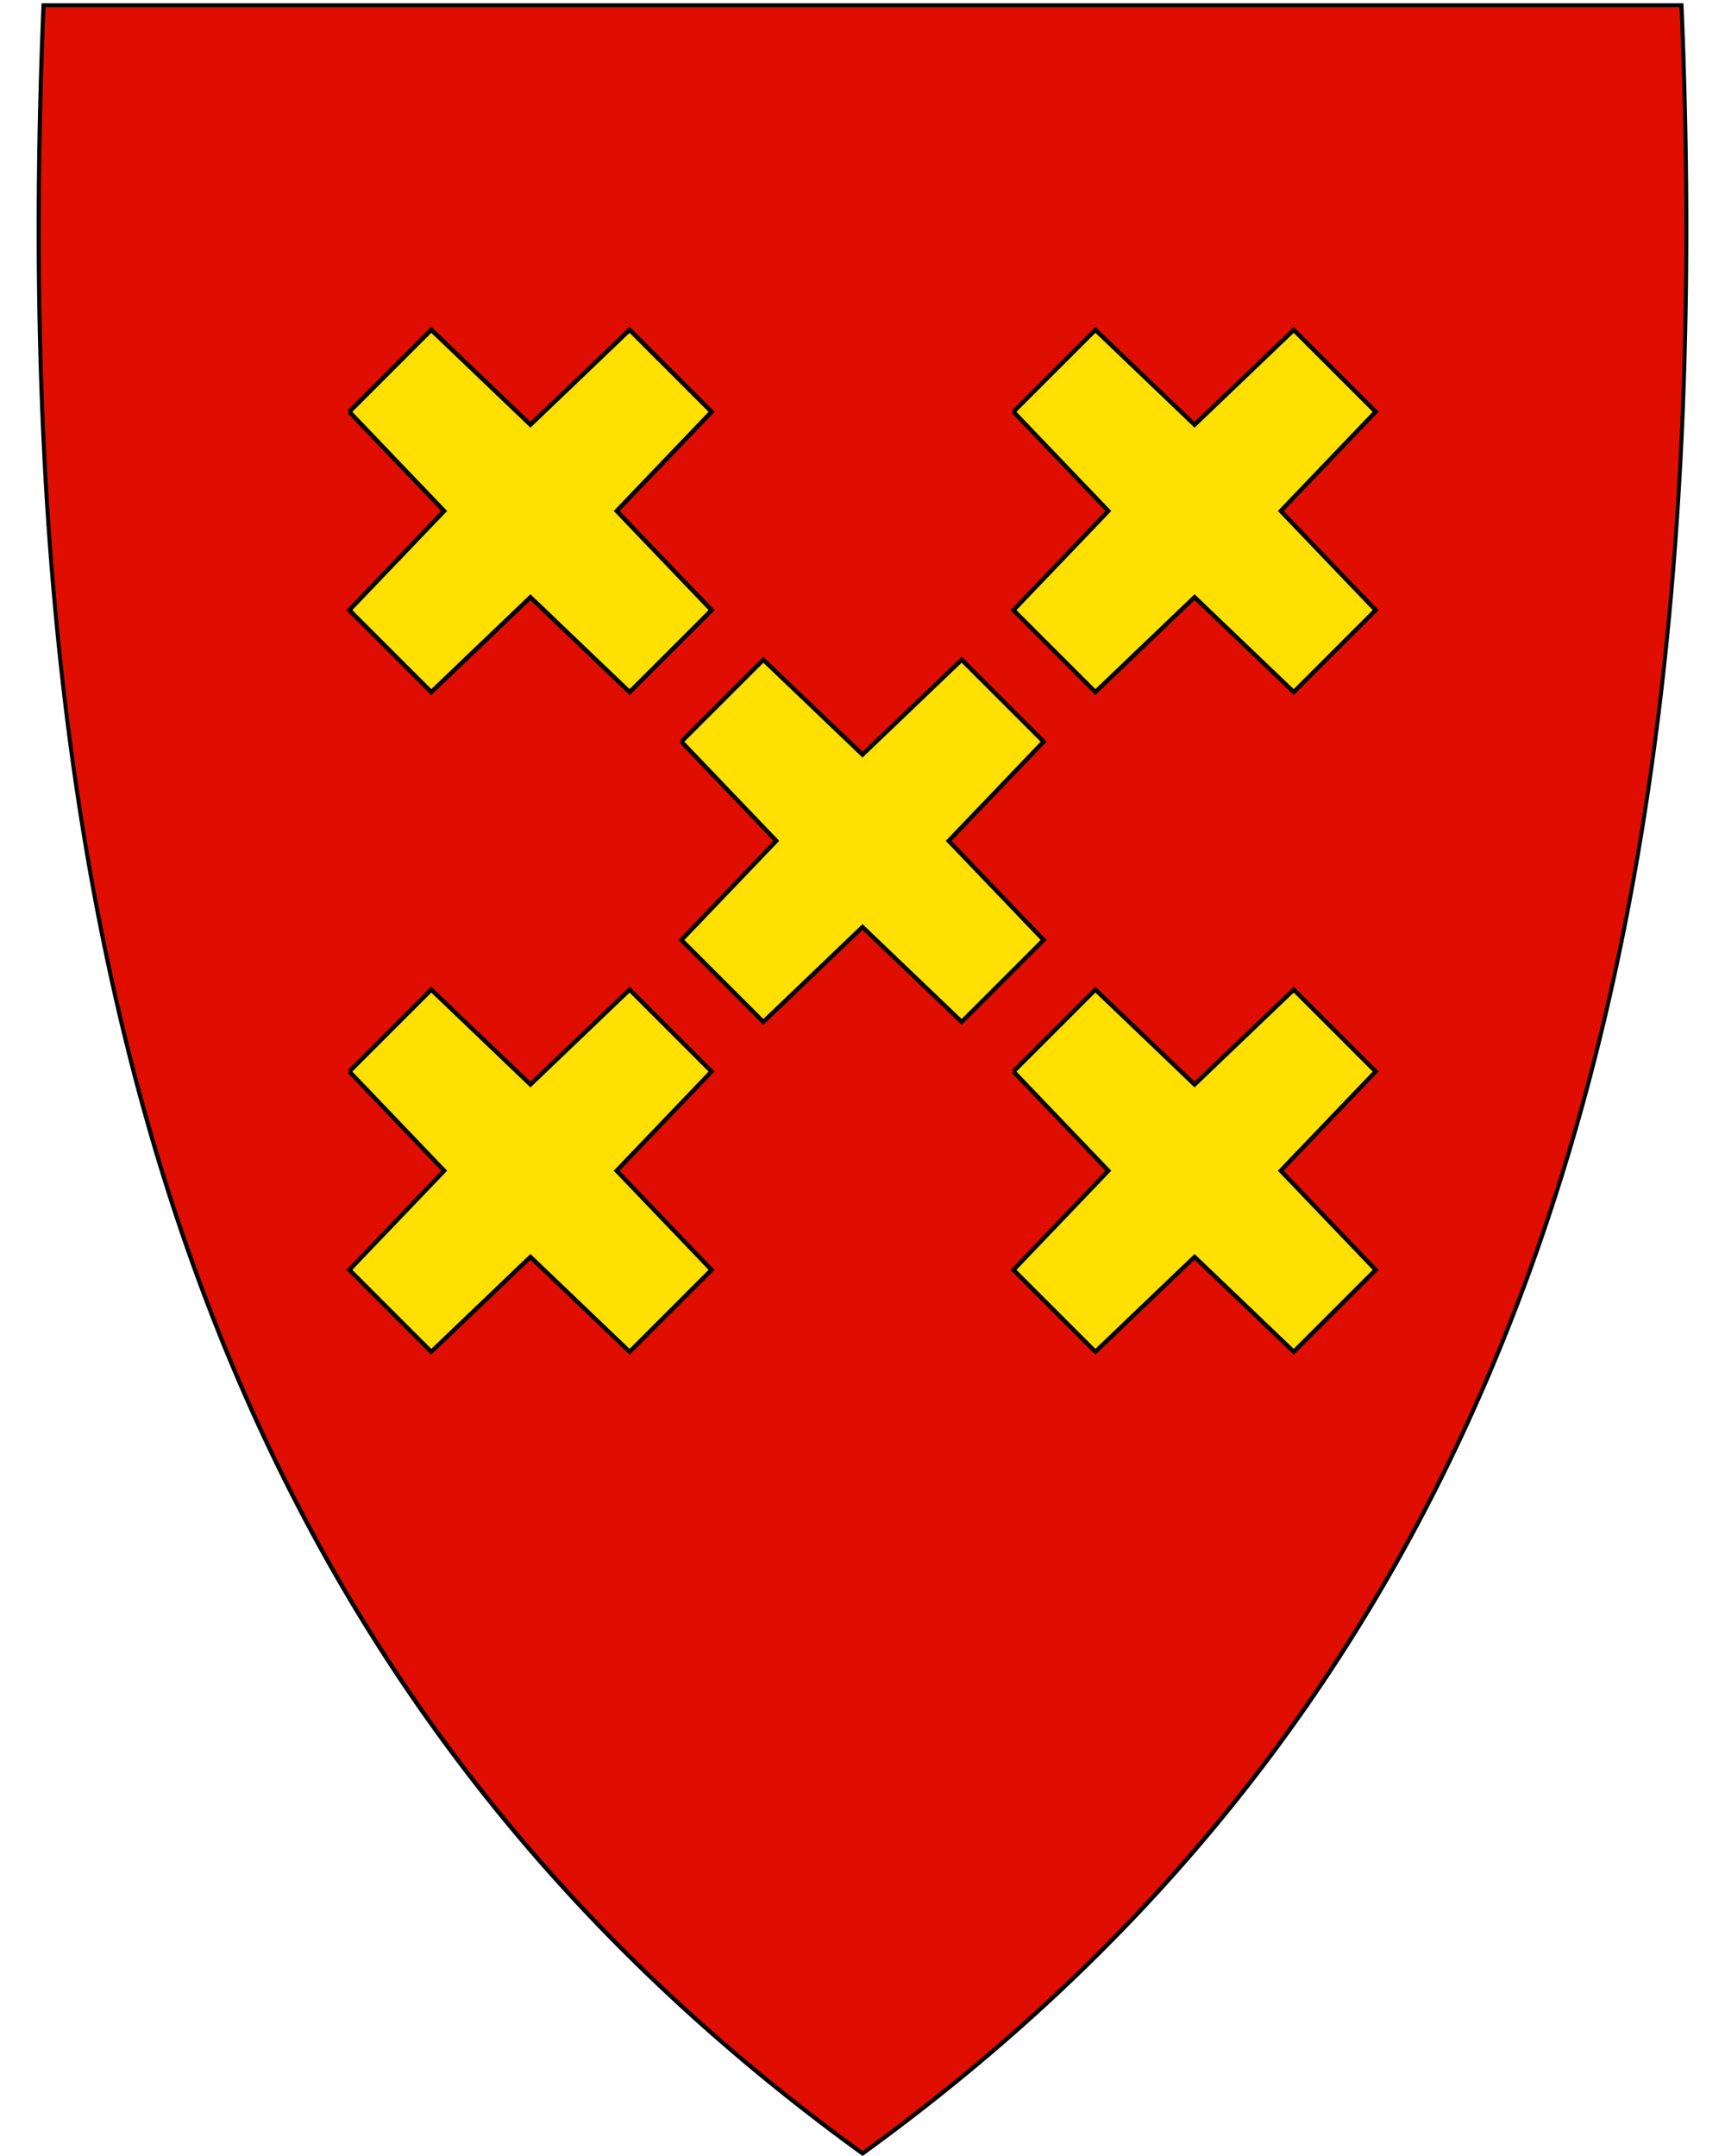<svg xmlns="http://www.w3.org/2000/svg" xml:space="preserve" viewBox="30.5 31.5 400 500" height="500" width="400">
    <path fill="#e00e00" d="M230.45 531.13c-74.32-53.92-125.26-122.02-155.74-208.16-27.64-78.1-38.73-172.75-33.91-289.35l.02-.46h379.82l.02.46c4.81 116.6-6.28 211.24-33.91 289.35-30.48 86.14-81.42 154.24-155.74 208.16l-.28.2-.28-.2z"/>
    <path d="M419.96 33.21c9.07 219.45-36.25 385.95-189.45 497.1C146.04 469.02 94.36 390.9 66.52 296.34a557.24 557.24 0 0 1-5.87-21.54c-11.45-45.69-17.77-95.02-19.88-147.94-1.2-30.06-1.05-61.28.29-93.65h378.9m.92-.95H40.14l-.04.92c-4.82 116.66 6.28 211.36 33.93 289.52 30.51 86.24 81.51 154.41 155.91 208.39l.56.41.56-.41c74.4-53.98 125.4-122.15 155.91-208.39 27.65-78.16 38.75-172.86 33.93-289.52l-.04-.92z"/>
    <path d="m188.5 203.5 19-19 23 22 23-22 19 19-22 23 22 23-19 19-23-22-23 22-19-19 22-23-22-23m-77-76.5 19-19 23 22 23-22 19 19-22 23 22 23-19 19-23-22-23 22-19-19 22-23-22-23m0 0 19-19 23 22 23-22 19 19-22 23 22 23-19 19-23-22-23 22-19-19 22-23-22-23" style="fill-rule:evenodd;fill:#ffe000;stroke:#000"/>
    <path d="m111.5 127 19-19 23 22 23-22 19 19-22 23 22 23-19 19-23-22-23 22-19-19 22-23-22-23M111.5 280l19-19 23 22 23-22 19 19-22 23 22 23-19 19-23-22-23 22-19-19 22-23-22-23M265.5 280l19-19 23 22 23-22 19 19-22 23 22 23-19 19-23-22-23 22-19-19 22-23-22-23M265.5 127l19-19 23 22 23-22 19 19-22 23 22 23-19 19-23-22-23 22-19-19 22-23-22-23" style="fill-rule:evenodd;fill:#ffe000;stroke:#000"/>
</svg>

